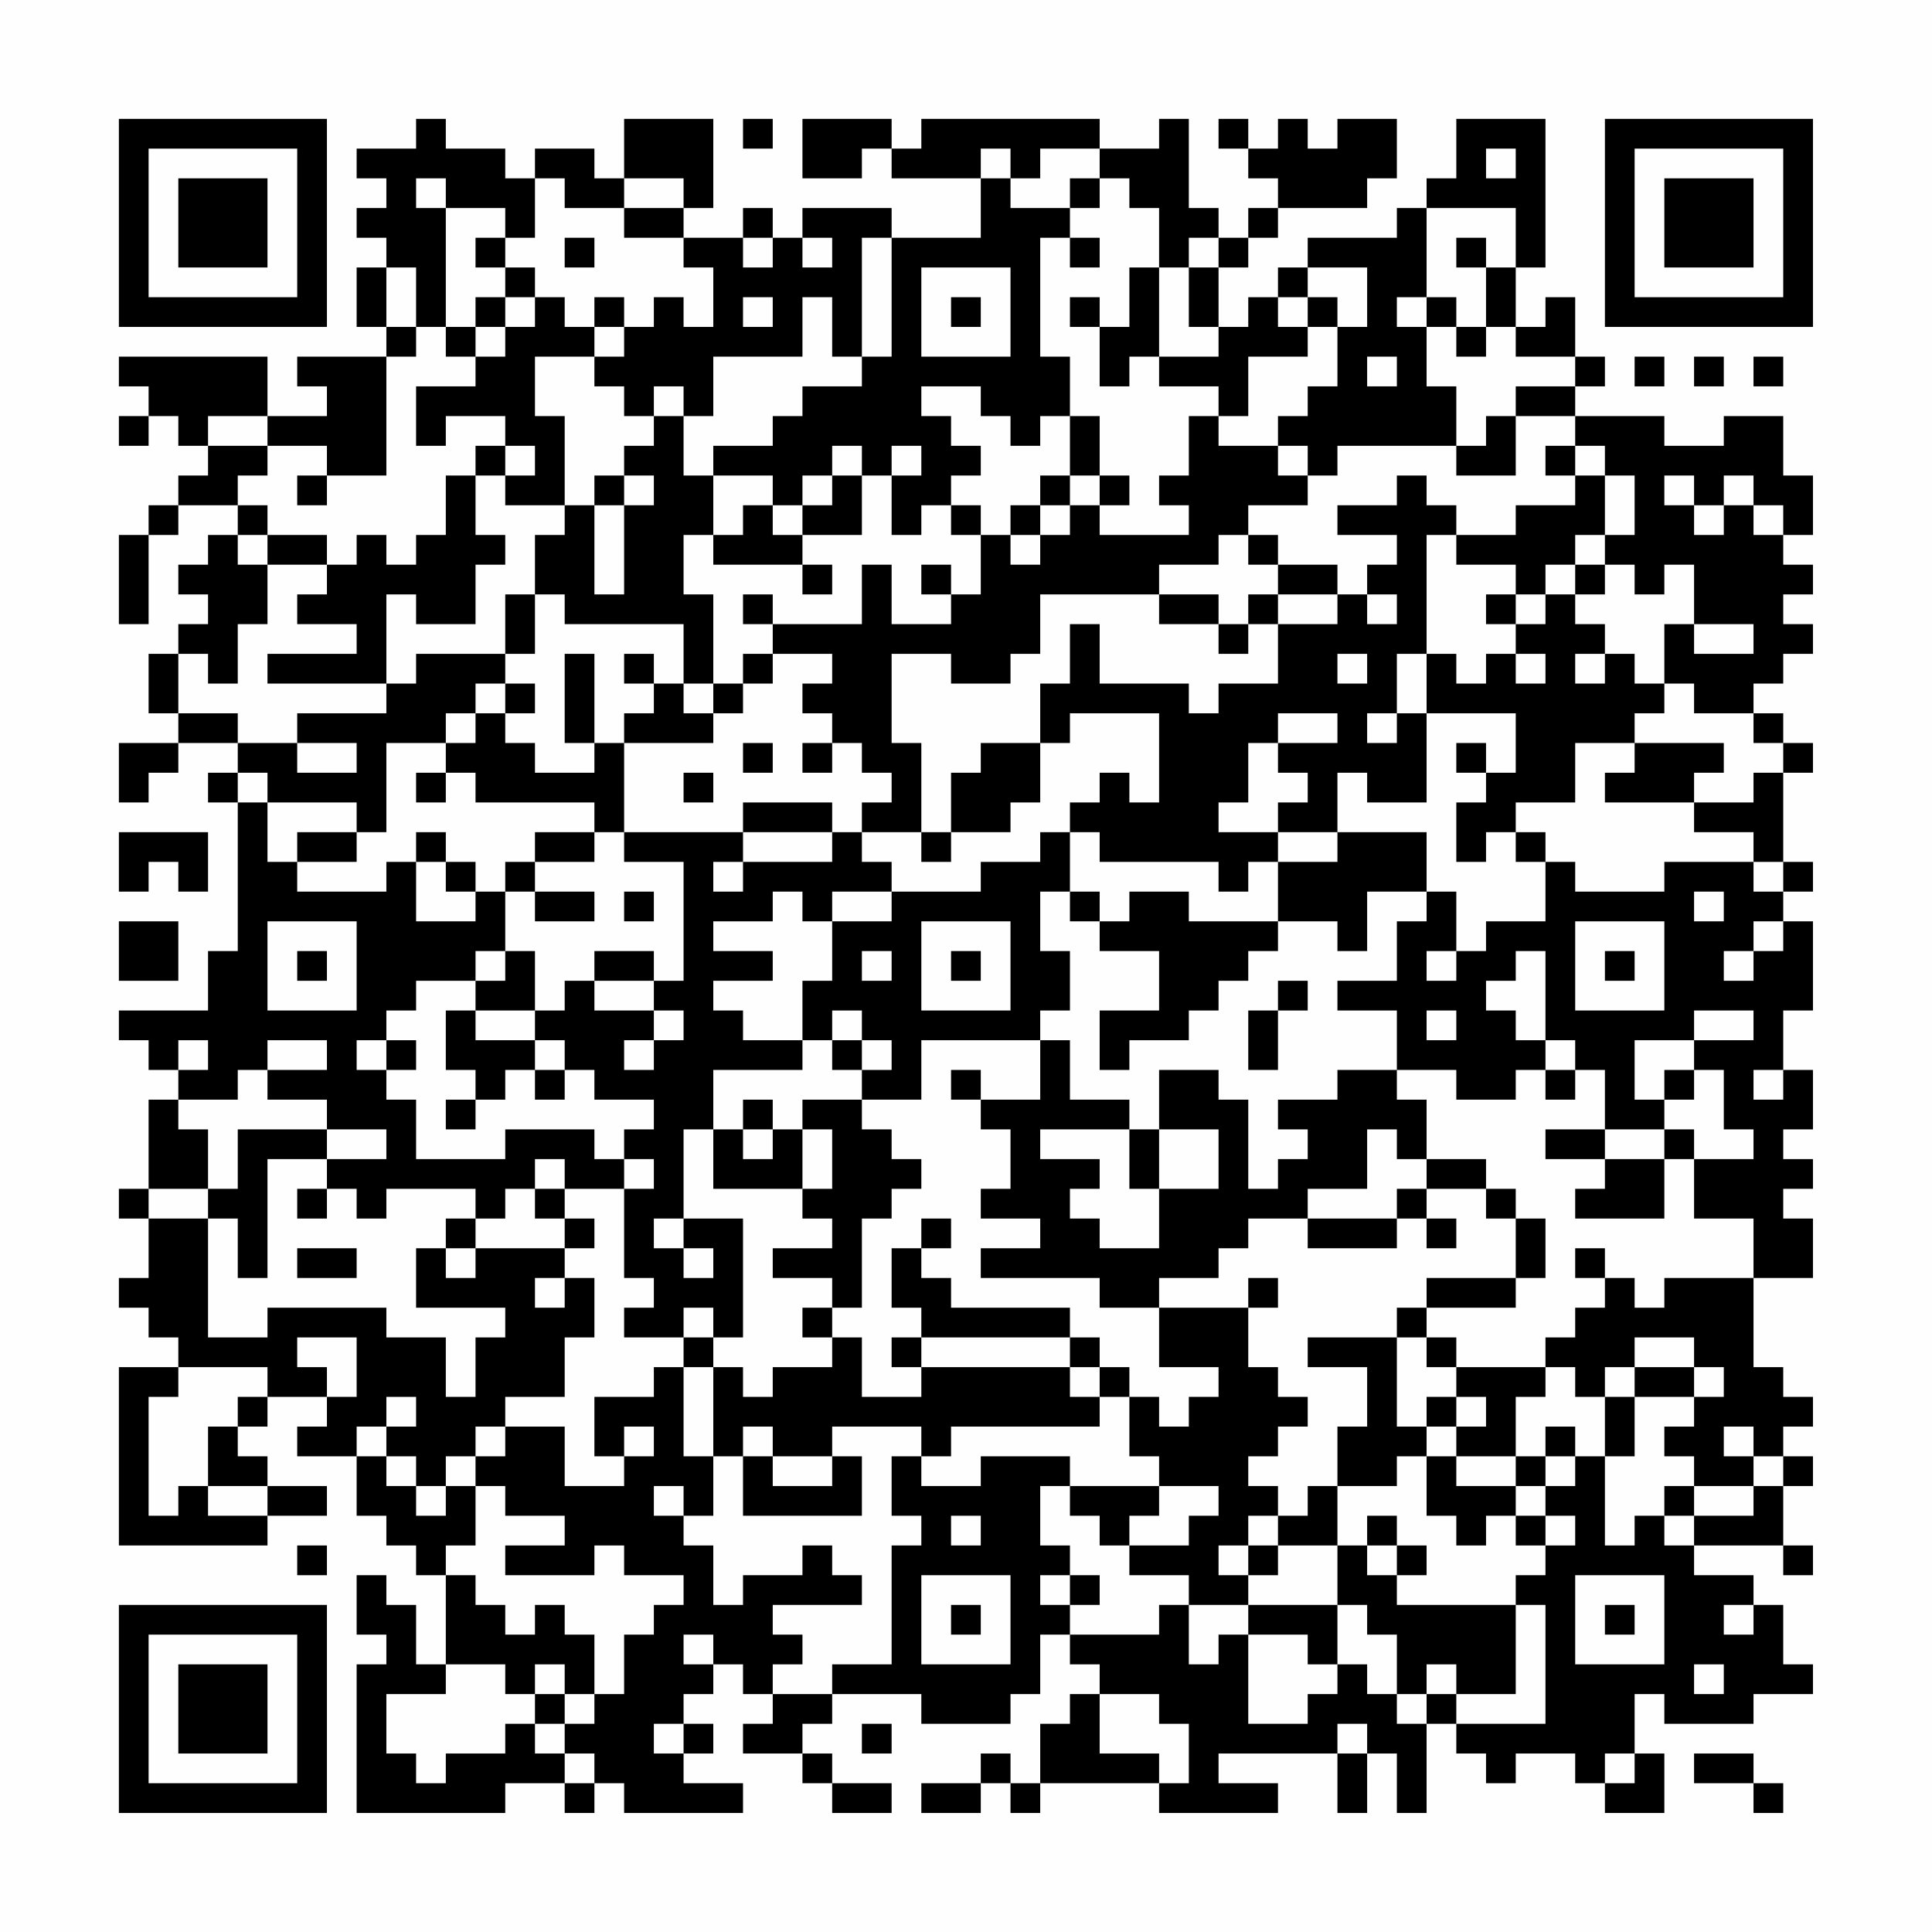 <?xml version="1.0" encoding="UTF-8"?>
<svg xmlns="http://www.w3.org/2000/svg" version="1.1" width="300" height="300" viewBox="0 0 300 300"><rect x="0" y="0" width="300" height="300" fill="#fefefe"/><g transform="scale(4.615)"><g transform="translate(4,4)"><path fill-rule="evenodd" d="M10 0L10 1L8 1L8 2L9 2L9 3L8 3L8 4L9 4L9 5L8 5L8 7L9 7L9 8L6 8L6 9L7 9L7 10L5 10L5 8L0 8L0 9L1 9L1 10L0 10L0 11L1 11L1 10L2 10L2 11L3 11L3 12L2 12L2 13L1 13L1 14L0 14L0 17L1 17L1 14L2 14L2 13L4 13L4 14L3 14L3 15L2 15L2 16L3 16L3 17L2 17L2 18L1 18L1 20L2 20L2 21L0 21L0 23L1 23L1 22L2 22L2 21L4 21L4 22L3 22L3 23L4 23L4 28L3 28L3 30L0 30L0 31L1 31L1 32L2 32L2 33L1 33L1 36L0 36L0 37L1 37L1 39L0 39L0 40L1 40L1 41L2 41L2 42L0 42L0 48L5 48L5 47L7 47L7 46L5 46L5 45L4 45L4 44L5 44L5 43L7 43L7 44L6 44L6 45L8 45L8 47L9 47L9 48L10 48L10 49L11 49L11 52L10 52L10 50L9 50L9 49L8 49L8 51L9 51L9 52L8 52L8 57L13 57L13 56L15 56L15 57L16 57L16 56L17 56L17 57L21 57L21 56L19 56L19 55L20 55L20 54L19 54L19 53L20 53L20 52L21 52L21 53L22 53L22 54L21 54L21 55L23 55L23 56L24 56L24 57L26 57L26 56L24 56L24 55L23 55L23 54L24 54L24 53L27 53L27 54L30 54L30 53L31 53L31 51L32 51L32 52L33 52L33 53L32 53L32 54L31 54L31 56L30 56L30 55L29 55L29 56L27 56L27 57L29 57L29 56L30 56L30 57L31 57L31 56L35 56L35 57L39 57L39 56L37 56L37 55L41 55L41 57L42 57L42 55L43 55L43 57L44 57L44 54L45 54L45 55L46 55L46 56L47 56L47 55L49 55L49 56L50 56L50 57L52 57L52 55L51 55L51 53L52 53L52 54L55 54L55 53L57 53L57 52L56 52L56 50L55 50L55 49L53 49L53 48L56 48L56 49L57 49L57 48L56 48L56 46L57 46L57 45L56 45L56 44L57 44L57 43L56 43L56 42L55 42L55 39L57 39L57 37L56 37L56 36L57 36L57 35L56 35L56 34L57 34L57 32L56 32L56 30L57 30L57 27L56 27L56 26L57 26L57 25L56 25L56 22L57 22L57 21L56 21L56 20L55 20L55 19L56 19L56 18L57 18L57 17L56 17L56 16L57 16L57 15L56 15L56 14L57 14L57 12L56 12L56 10L54 10L54 11L52 11L52 10L49 10L49 9L50 9L50 8L49 8L49 6L48 6L48 7L47 7L47 5L48 5L48 0L45 0L45 2L44 2L44 3L43 3L43 4L40 4L40 5L39 5L39 6L38 6L38 7L37 7L37 5L38 5L38 4L39 4L39 3L42 3L42 2L43 2L43 0L41 0L41 1L40 1L40 0L39 0L39 1L38 1L38 0L37 0L37 1L38 1L38 2L39 2L39 3L38 3L38 4L37 4L37 3L36 3L36 0L35 0L35 1L33 1L33 0L27 0L27 1L26 1L26 0L23 0L23 2L25 2L25 1L26 1L26 2L29 2L29 4L26 4L26 3L23 3L23 4L22 4L22 3L21 3L21 4L19 4L19 3L20 3L20 0L17 0L17 2L16 2L16 1L14 1L14 2L13 2L13 1L11 1L11 0ZM21 0L21 1L22 1L22 0ZM29 1L29 2L30 2L30 3L32 3L32 4L31 4L31 8L32 8L32 10L31 10L31 11L30 11L30 10L29 10L29 9L27 9L27 10L28 10L28 11L29 11L29 12L28 12L28 13L27 13L27 14L26 14L26 12L27 12L27 11L26 11L26 12L25 12L25 11L24 11L24 12L23 12L23 13L22 13L22 12L20 12L20 11L22 11L22 10L23 10L23 9L25 9L25 8L26 8L26 4L25 4L25 8L24 8L24 6L23 6L23 8L20 8L20 10L19 10L19 9L18 9L18 10L17 10L17 9L16 9L16 8L17 8L17 7L18 7L18 6L19 6L19 7L20 7L20 5L19 5L19 4L17 4L17 3L19 3L19 2L17 2L17 3L15 3L15 2L14 2L14 4L13 4L13 3L11 3L11 2L10 2L10 3L11 3L11 7L10 7L10 5L9 5L9 7L10 7L10 8L9 8L9 12L7 12L7 11L5 11L5 10L3 10L3 11L5 11L5 12L4 12L4 13L5 13L5 14L4 14L4 15L5 15L5 17L4 17L4 19L3 19L3 18L2 18L2 20L4 20L4 21L6 21L6 22L8 22L8 21L6 21L6 20L9 20L9 19L10 19L10 18L13 18L13 19L12 19L12 20L11 20L11 21L9 21L9 24L8 24L8 23L5 23L5 22L4 22L4 23L5 23L5 25L6 25L6 26L9 26L9 25L10 25L10 27L12 27L12 26L13 26L13 28L12 28L12 29L10 29L10 30L9 30L9 31L8 31L8 32L9 32L9 33L10 33L10 35L13 35L13 34L16 34L16 35L17 35L17 36L15 36L15 35L14 35L14 36L13 36L13 37L12 37L12 36L9 36L9 37L8 37L8 36L7 36L7 35L9 35L9 34L7 34L7 33L5 33L5 32L7 32L7 31L5 31L5 32L4 32L4 33L2 33L2 34L3 34L3 36L1 36L1 37L3 37L3 41L5 41L5 40L9 40L9 41L11 41L11 43L12 43L12 41L13 41L13 40L10 40L10 38L11 38L11 39L12 39L12 38L15 38L15 39L14 39L14 40L15 40L15 39L16 39L16 41L15 41L15 43L13 43L13 44L12 44L12 45L11 45L11 46L10 46L10 45L9 45L9 44L10 44L10 43L9 43L9 44L8 44L8 45L9 45L9 46L10 46L10 47L11 47L11 46L12 46L12 48L11 48L11 49L12 49L12 50L13 50L13 51L14 51L14 50L15 50L15 51L16 51L16 53L15 53L15 52L14 52L14 53L13 53L13 52L11 52L11 53L9 53L9 55L10 55L10 56L11 56L11 55L13 55L13 54L14 54L14 55L15 55L15 56L16 56L16 55L15 55L15 54L16 54L16 53L17 53L17 51L18 51L18 50L19 50L19 49L17 49L17 48L16 48L16 49L13 49L13 48L15 48L15 47L13 47L13 46L12 46L12 45L13 45L13 44L15 44L15 46L17 46L17 45L18 45L18 44L17 44L17 45L16 45L16 43L18 43L18 42L19 42L19 45L20 45L20 47L19 47L19 46L18 46L18 47L19 47L19 48L20 48L20 50L21 50L21 49L23 49L23 48L24 48L24 49L25 49L25 50L22 50L22 51L23 51L23 52L22 52L22 53L24 53L24 52L26 52L26 48L27 48L27 47L26 47L26 45L27 45L27 46L29 46L29 45L32 45L32 46L31 46L31 48L32 48L32 49L31 49L31 50L32 50L32 51L35 51L35 50L36 50L36 52L37 52L37 51L38 51L38 54L40 54L40 53L41 53L41 52L42 52L42 53L43 53L43 54L44 54L44 53L45 53L45 54L48 54L48 50L47 50L47 49L48 49L48 48L49 48L49 47L48 47L48 46L49 46L49 45L50 45L50 48L51 48L51 47L52 47L52 48L53 48L53 47L55 47L55 46L56 46L56 45L55 45L55 44L54 44L54 45L55 45L55 46L53 46L53 45L52 45L52 44L53 44L53 43L54 43L54 42L53 42L53 41L51 41L51 42L50 42L50 43L49 43L49 42L48 42L48 41L49 41L49 40L50 40L50 39L51 39L51 40L52 40L52 39L55 39L55 37L53 37L53 35L55 35L55 34L54 34L54 32L53 32L53 31L55 31L55 30L53 30L53 31L51 31L51 33L52 33L52 34L50 34L50 32L49 32L49 31L48 31L48 28L47 28L47 29L46 29L46 30L47 30L47 31L48 31L48 32L47 32L47 33L45 33L45 32L43 32L43 30L41 30L41 29L43 29L43 27L44 27L44 26L45 26L45 28L44 28L44 29L45 29L45 28L46 28L46 27L48 27L48 25L49 25L49 26L52 26L52 25L55 25L55 26L56 26L56 25L55 25L55 24L53 24L53 23L55 23L55 22L56 22L56 21L55 21L55 20L53 20L53 19L52 19L52 17L53 17L53 18L55 18L55 17L53 17L53 15L52 15L52 16L51 16L51 15L50 15L50 14L51 14L51 12L50 12L50 11L49 11L49 10L47 10L47 9L49 9L49 8L47 8L47 7L46 7L46 5L47 5L47 3L44 3L44 6L43 6L43 7L44 7L44 9L45 9L45 11L41 11L41 12L40 12L40 11L39 11L39 10L40 10L40 9L41 9L41 7L42 7L42 5L40 5L40 6L39 6L39 7L40 7L40 8L38 8L38 10L37 10L37 9L35 9L35 8L37 8L37 7L36 7L36 5L37 5L37 4L36 4L36 5L35 5L35 3L34 3L34 2L33 2L33 1L31 1L31 2L30 2L30 1ZM46 1L46 2L47 2L47 1ZM32 2L32 3L33 3L33 2ZM12 4L12 5L13 5L13 6L12 6L12 7L11 7L11 8L12 8L12 9L10 9L10 11L11 11L11 10L13 10L13 11L12 11L12 12L11 12L11 14L10 14L10 15L9 15L9 14L8 14L8 15L7 15L7 14L5 14L5 15L7 15L7 16L6 16L6 17L8 17L8 18L5 18L5 19L9 19L9 16L10 16L10 17L12 17L12 15L13 15L13 14L12 14L12 12L13 12L13 13L15 13L15 14L14 14L14 16L13 16L13 18L14 18L14 16L15 16L15 17L19 17L19 19L18 19L18 18L17 18L17 19L18 19L18 20L17 20L17 21L16 21L16 18L15 18L15 21L16 21L16 22L14 22L14 21L13 21L13 20L14 20L14 19L13 19L13 20L12 20L12 21L11 21L11 22L10 22L10 23L11 23L11 22L12 22L12 23L16 23L16 24L14 24L14 25L13 25L13 26L14 26L14 27L16 27L16 26L14 26L14 25L16 25L16 24L17 24L17 25L19 25L19 29L18 29L18 28L16 28L16 29L15 29L15 30L14 30L14 28L13 28L13 29L12 29L12 30L11 30L11 32L12 32L12 33L11 33L11 34L12 34L12 33L13 33L13 32L14 32L14 33L15 33L15 32L16 32L16 33L18 33L18 34L17 34L17 35L18 35L18 36L17 36L17 39L18 39L18 40L17 40L17 41L19 41L19 42L20 42L20 45L21 45L21 47L25 47L25 45L24 45L24 44L27 44L27 45L28 45L28 44L33 44L33 43L34 43L34 45L35 45L35 46L32 46L32 47L33 47L33 48L34 48L34 49L36 49L36 50L38 50L38 51L40 51L40 52L41 52L41 50L42 50L42 51L43 51L43 53L44 53L44 52L45 52L45 53L47 53L47 50L43 50L43 49L44 49L44 48L43 48L43 47L42 47L42 48L41 48L41 46L43 46L43 45L44 45L44 47L45 47L45 48L46 48L46 47L47 47L47 48L48 48L48 47L47 47L47 46L48 46L48 45L49 45L49 44L48 44L48 45L47 45L47 43L48 43L48 42L45 42L45 41L44 41L44 40L47 40L47 39L48 39L48 37L47 37L47 36L46 36L46 35L44 35L44 33L43 33L43 32L41 32L41 33L39 33L39 34L40 34L40 35L39 35L39 36L38 36L38 33L37 33L37 32L35 32L35 34L34 34L34 33L32 33L32 31L31 31L31 30L32 30L32 28L31 28L31 26L32 26L32 27L33 27L33 28L35 28L35 30L33 30L33 32L34 32L34 31L36 31L36 30L37 30L37 29L38 29L38 28L39 28L39 27L41 27L41 28L42 28L42 26L44 26L44 24L41 24L41 22L42 22L42 23L44 23L44 20L47 20L47 22L46 22L46 21L45 21L45 22L46 22L46 23L45 23L45 25L46 25L46 24L47 24L47 25L48 25L48 24L47 24L47 23L49 23L49 21L51 21L51 22L50 22L50 23L53 23L53 22L54 22L54 21L51 21L51 20L52 20L52 19L51 19L51 18L50 18L50 17L49 17L49 16L50 16L50 15L49 15L49 14L50 14L50 12L49 12L49 11L48 11L48 12L49 12L49 13L47 13L47 14L45 14L45 13L44 13L44 12L43 12L43 13L41 13L41 14L43 14L43 15L42 15L42 16L41 16L41 15L39 15L39 14L38 14L38 13L40 13L40 12L39 12L39 11L37 11L37 10L36 10L36 12L35 12L35 13L36 13L36 14L33 14L33 13L34 13L34 12L33 12L33 10L32 10L32 12L31 12L31 13L30 13L30 14L29 14L29 13L28 13L28 14L29 14L29 16L28 16L28 15L27 15L27 16L28 16L28 17L26 17L26 15L25 15L25 17L22 17L22 16L21 16L21 17L22 17L22 18L21 18L21 19L20 19L20 16L19 16L19 14L20 14L20 15L23 15L23 16L24 16L24 15L23 15L23 14L25 14L25 12L24 12L24 13L23 13L23 14L22 14L22 13L21 13L21 14L20 14L20 12L19 12L19 10L18 10L18 11L17 11L17 12L16 12L16 13L15 13L15 10L14 10L14 8L16 8L16 7L17 7L17 6L16 6L16 7L15 7L15 6L14 6L14 5L13 5L13 4ZM15 4L15 5L16 5L16 4ZM21 4L21 5L22 5L22 4ZM23 4L23 5L24 5L24 4ZM32 4L32 5L33 5L33 4ZM45 4L45 5L46 5L46 4ZM27 5L27 8L30 8L30 5ZM34 5L34 7L33 7L33 6L32 6L32 7L33 7L33 9L34 9L34 8L35 8L35 5ZM13 6L13 7L12 7L12 8L13 8L13 7L14 7L14 6ZM21 6L21 7L22 7L22 6ZM28 6L28 7L29 7L29 6ZM40 6L40 7L41 7L41 6ZM44 6L44 7L45 7L45 8L46 8L46 7L45 7L45 6ZM42 8L42 9L43 9L43 8ZM51 8L51 9L52 9L52 8ZM53 8L53 9L54 9L54 8ZM55 8L55 9L56 9L56 8ZM46 10L46 11L45 11L45 12L47 12L47 10ZM13 11L13 12L14 12L14 11ZM6 12L6 13L7 13L7 12ZM17 12L17 13L16 13L16 16L17 16L17 13L18 13L18 12ZM32 12L32 13L31 13L31 14L30 14L30 15L31 15L31 14L32 14L32 13L33 13L33 12ZM52 12L52 13L53 13L53 14L54 14L54 13L55 13L55 14L56 14L56 13L55 13L55 12L54 12L54 13L53 13L53 12ZM37 14L37 15L35 15L35 16L31 16L31 18L30 18L30 19L28 19L28 18L26 18L26 21L27 21L27 24L25 24L25 23L26 23L26 22L25 22L25 21L24 21L24 20L23 20L23 19L24 19L24 18L22 18L22 19L21 19L21 20L20 20L20 19L19 19L19 20L20 20L20 21L17 21L17 24L21 24L21 25L20 25L20 26L21 26L21 25L24 25L24 24L25 24L25 25L26 25L26 26L24 26L24 27L23 27L23 26L22 26L22 27L20 27L20 28L22 28L22 29L20 29L20 30L21 30L21 31L23 31L23 32L20 32L20 34L19 34L19 37L18 37L18 38L19 38L19 39L20 39L20 38L19 38L19 37L21 37L21 41L20 41L20 40L19 40L19 41L20 41L20 42L21 42L21 43L22 43L22 42L24 42L24 41L25 41L25 43L27 43L27 42L32 42L32 43L33 43L33 42L34 42L34 43L35 43L35 44L36 44L36 43L37 43L37 42L35 42L35 40L38 40L38 42L39 42L39 43L40 43L40 44L39 44L39 45L38 45L38 46L39 46L39 47L38 47L38 48L37 48L37 49L38 49L38 50L41 50L41 48L39 48L39 47L40 47L40 46L41 46L41 44L42 44L42 42L40 42L40 41L43 41L43 44L44 44L44 45L45 45L45 46L47 46L47 45L45 45L45 44L46 44L46 43L45 43L45 42L44 42L44 41L43 41L43 40L44 40L44 39L47 39L47 37L46 37L46 36L44 36L44 35L43 35L43 34L42 34L42 36L40 36L40 37L38 37L38 38L37 38L37 39L35 39L35 40L33 40L33 39L29 39L29 38L31 38L31 37L29 37L29 36L30 36L30 34L29 34L29 33L31 33L31 31L27 31L27 33L25 33L25 32L26 32L26 31L25 31L25 30L24 30L24 31L23 31L23 29L24 29L24 27L26 27L26 26L29 26L29 25L31 25L31 24L32 24L32 26L33 26L33 27L34 27L34 26L36 26L36 27L39 27L39 25L41 25L41 24L39 24L39 23L40 23L40 22L39 22L39 21L41 21L41 20L39 20L39 21L38 21L38 23L37 23L37 24L39 24L39 25L38 25L38 26L37 26L37 25L33 25L33 24L32 24L32 23L33 23L33 22L34 22L34 23L35 23L35 20L32 20L32 21L31 21L31 19L32 19L32 17L33 17L33 19L36 19L36 20L37 20L37 19L39 19L39 17L41 17L41 16L39 16L39 15L38 15L38 14ZM44 14L44 18L43 18L43 20L42 20L42 21L43 21L43 20L44 20L44 18L45 18L45 19L46 19L46 18L47 18L47 19L48 19L48 18L47 18L47 17L48 17L48 16L49 16L49 15L48 15L48 16L47 16L47 15L45 15L45 14ZM35 16L35 17L37 17L37 18L38 18L38 17L39 17L39 16L38 16L38 17L37 17L37 16ZM42 16L42 17L43 17L43 16ZM46 16L46 17L47 17L47 16ZM41 18L41 19L42 19L42 18ZM49 18L49 19L50 19L50 18ZM21 21L21 22L22 22L22 21ZM23 21L23 22L24 22L24 21ZM29 21L29 22L28 22L28 24L27 24L27 25L28 25L28 24L30 24L30 23L31 23L31 21ZM19 22L19 23L20 23L20 22ZM21 23L21 24L24 24L24 23ZM0 24L0 26L1 26L1 25L2 25L2 26L3 26L3 24ZM6 24L6 25L8 25L8 24ZM10 24L10 25L11 25L11 26L12 26L12 25L11 25L11 24ZM17 26L17 27L18 27L18 26ZM53 26L53 27L54 27L54 26ZM0 27L0 29L2 29L2 27ZM5 27L5 30L8 30L8 27ZM27 27L27 30L30 30L30 27ZM49 27L49 30L52 30L52 27ZM55 27L55 28L54 28L54 29L55 29L55 28L56 28L56 27ZM6 28L6 29L7 29L7 28ZM25 28L25 29L26 29L26 28ZM28 28L28 29L29 29L29 28ZM50 28L50 29L51 29L51 28ZM16 29L16 30L18 30L18 31L17 31L17 32L18 32L18 31L19 31L19 30L18 30L18 29ZM39 29L39 30L38 30L38 32L39 32L39 30L40 30L40 29ZM12 30L12 31L14 31L14 32L15 32L15 31L14 31L14 30ZM44 30L44 31L45 31L45 30ZM2 31L2 32L3 32L3 31ZM9 31L9 32L10 32L10 31ZM24 31L24 32L25 32L25 31ZM28 32L28 33L29 33L29 32ZM48 32L48 33L49 33L49 32ZM52 32L52 33L53 33L53 32ZM55 32L55 33L56 33L56 32ZM21 33L21 34L20 34L20 36L23 36L23 37L24 37L24 38L22 38L22 39L24 39L24 40L23 40L23 41L24 41L24 40L25 40L25 37L26 37L26 36L27 36L27 35L26 35L26 34L25 34L25 33L23 33L23 34L22 34L22 33ZM4 34L4 36L3 36L3 37L4 37L4 39L5 39L5 35L7 35L7 34ZM21 34L21 35L22 35L22 34ZM23 34L23 36L24 36L24 34ZM31 34L31 35L33 35L33 36L32 36L32 37L33 37L33 38L35 38L35 36L37 36L37 34L35 34L35 36L34 36L34 34ZM48 34L48 35L50 35L50 36L49 36L49 37L52 37L52 35L53 35L53 34L52 34L52 35L50 35L50 34ZM6 36L6 37L7 37L7 36ZM14 36L14 37L15 37L15 38L16 38L16 37L15 37L15 36ZM43 36L43 37L40 37L40 38L43 38L43 37L44 37L44 38L45 38L45 37L44 37L44 36ZM11 37L11 38L12 38L12 37ZM27 37L27 38L26 38L26 40L27 40L27 41L26 41L26 42L27 42L27 41L32 41L32 42L33 42L33 41L32 41L32 40L28 40L28 39L27 39L27 38L28 38L28 37ZM6 38L6 39L8 39L8 38ZM49 38L49 39L50 39L50 38ZM38 39L38 40L39 40L39 39ZM6 41L6 42L7 42L7 43L8 43L8 41ZM2 42L2 43L1 43L1 47L2 47L2 46L3 46L3 47L5 47L5 46L3 46L3 44L4 44L4 43L5 43L5 42ZM51 42L51 43L50 43L50 45L51 45L51 43L53 43L53 42ZM44 43L44 44L45 44L45 43ZM21 44L21 45L22 45L22 46L24 46L24 45L22 45L22 44ZM35 46L35 47L34 47L34 48L36 48L36 47L37 47L37 46ZM52 46L52 47L53 47L53 46ZM28 47L28 48L29 48L29 47ZM6 48L6 49L7 49L7 48ZM38 48L38 49L39 49L39 48ZM42 48L42 49L43 49L43 48ZM27 49L27 52L30 52L30 49ZM32 49L32 50L33 50L33 49ZM49 49L49 52L52 52L52 49ZM28 50L28 51L29 51L29 50ZM50 50L50 51L51 51L51 50ZM54 50L54 51L55 51L55 50ZM19 51L19 52L20 52L20 51ZM53 52L53 53L54 53L54 52ZM14 53L14 54L15 54L15 53ZM33 53L33 55L35 55L35 56L36 56L36 54L35 54L35 53ZM18 54L18 55L19 55L19 54ZM25 54L25 55L26 55L26 54ZM41 54L41 55L42 55L42 54ZM50 55L50 56L51 56L51 55ZM53 55L53 56L55 56L55 57L56 57L56 56L55 56L55 55ZM0 0L0 7L7 7L7 0ZM1 1L1 6L6 6L6 1ZM2 2L2 5L5 5L5 2ZM50 0L50 7L57 7L57 0ZM51 1L51 6L56 6L56 1ZM52 2L52 5L55 5L55 2ZM0 50L0 57L7 57L7 50ZM1 51L1 56L6 56L6 51ZM2 52L2 55L5 55L5 52Z" fill="#000000"/></g></g></svg>
